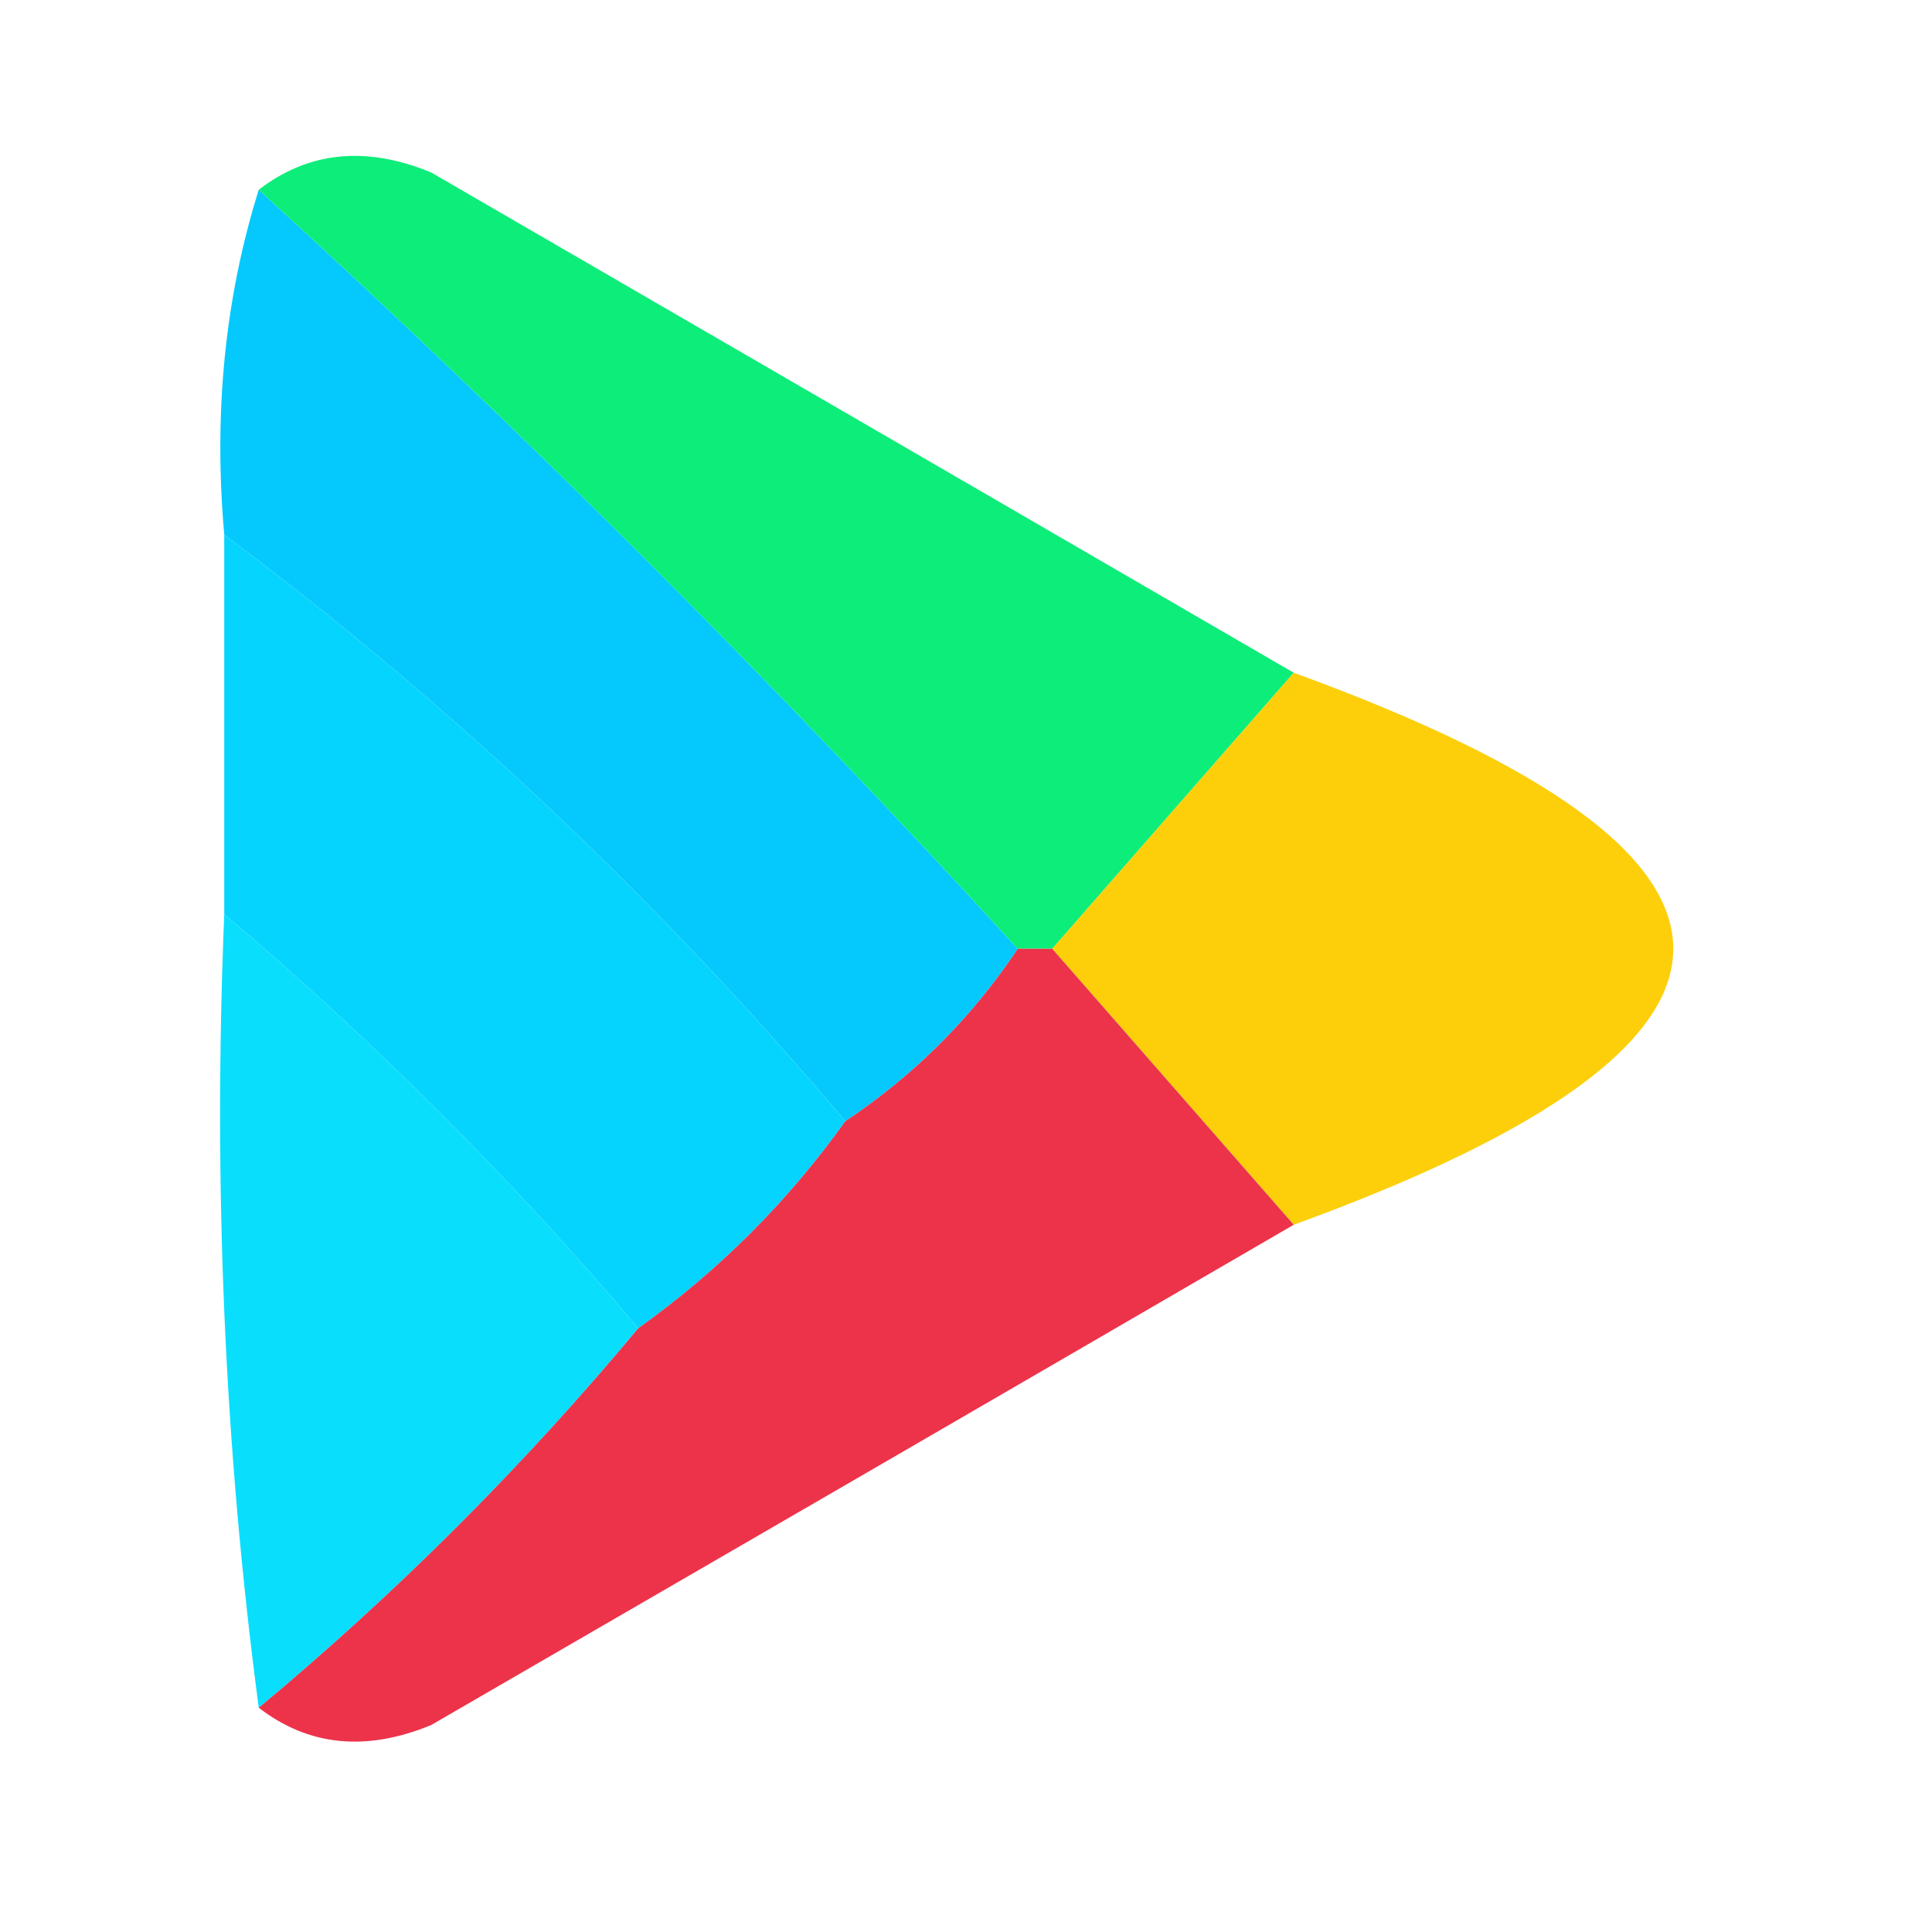 <?xml version="1.0" encoding="UTF-8"?> <svg xmlns="http://www.w3.org/2000/svg" xmlns:xlink="http://www.w3.org/1999/xlink" version="1.1" width="56px" height="56px" style="shape-rendering:geometricPrecision; text-rendering:geometricPrecision; image-rendering:optimizeQuality; fill-rule:evenodd; clip-rule:evenodd"><g><path style="opacity:0.982" fill="#02c8fd" d="M 7.5,5.5 C 15.167,12.5 22.5,19.833 29.5,27.5C 28.167,29.5 26.5,31.167 24.5,32.5C 19.11,26.108 13.11,20.441 6.5,15.5C 6.187,11.958 6.521,8.625 7.5,5.5 Z"></path></g><g><path style="opacity:1" fill="#0ded79" d="M 7.5,5.5 C 8.946,4.387 10.613,4.22 12.5,5C 20.861,9.845 29.194,14.678 37.5,19.5C 35.167,22.167 32.833,24.833 30.5,27.5C 30.167,27.5 29.833,27.5 29.5,27.5C 22.5,19.833 15.167,12.5 7.5,5.5 Z"></path></g><g><path style="opacity:0.981" fill="#02d4fe" d="M 6.5,15.5 C 13.11,20.441 19.11,26.108 24.5,32.5C 22.833,34.833 20.833,36.833 18.5,38.5C 14.833,34.167 10.833,30.167 6.5,26.5C 6.5,22.833 6.5,19.167 6.5,15.5 Z"></path></g><g><path style="opacity:0.994" fill="#fccf0a" d="M 37.5,19.5 C 52.167,24.833 52.167,30.167 37.5,35.5C 35.167,32.833 32.833,30.167 30.5,27.5C 32.833,24.833 35.167,22.167 37.5,19.5 Z"></path></g><g><path style="opacity:0.968" fill="#03ddfd" d="M 6.5,26.5 C 10.833,30.167 14.833,34.167 18.5,38.5C 15.167,42.5 11.5,46.167 7.5,49.5C 6.508,42.018 6.175,34.352 6.5,26.5 Z"></path></g><g><path style="opacity:1" fill="#ec334a" d="M 29.5,27.5 C 29.833,27.5 30.167,27.5 30.5,27.5C 32.833,30.167 35.167,32.833 37.5,35.5C 29.23,40.307 20.896,45.14 12.5,50C 10.613,50.78 8.946,50.613 7.5,49.5C 11.5,46.167 15.167,42.5 18.5,38.5C 20.833,36.833 22.833,34.833 24.5,32.5C 26.5,31.167 28.167,29.5 29.5,27.5 Z"></path></g></svg> 